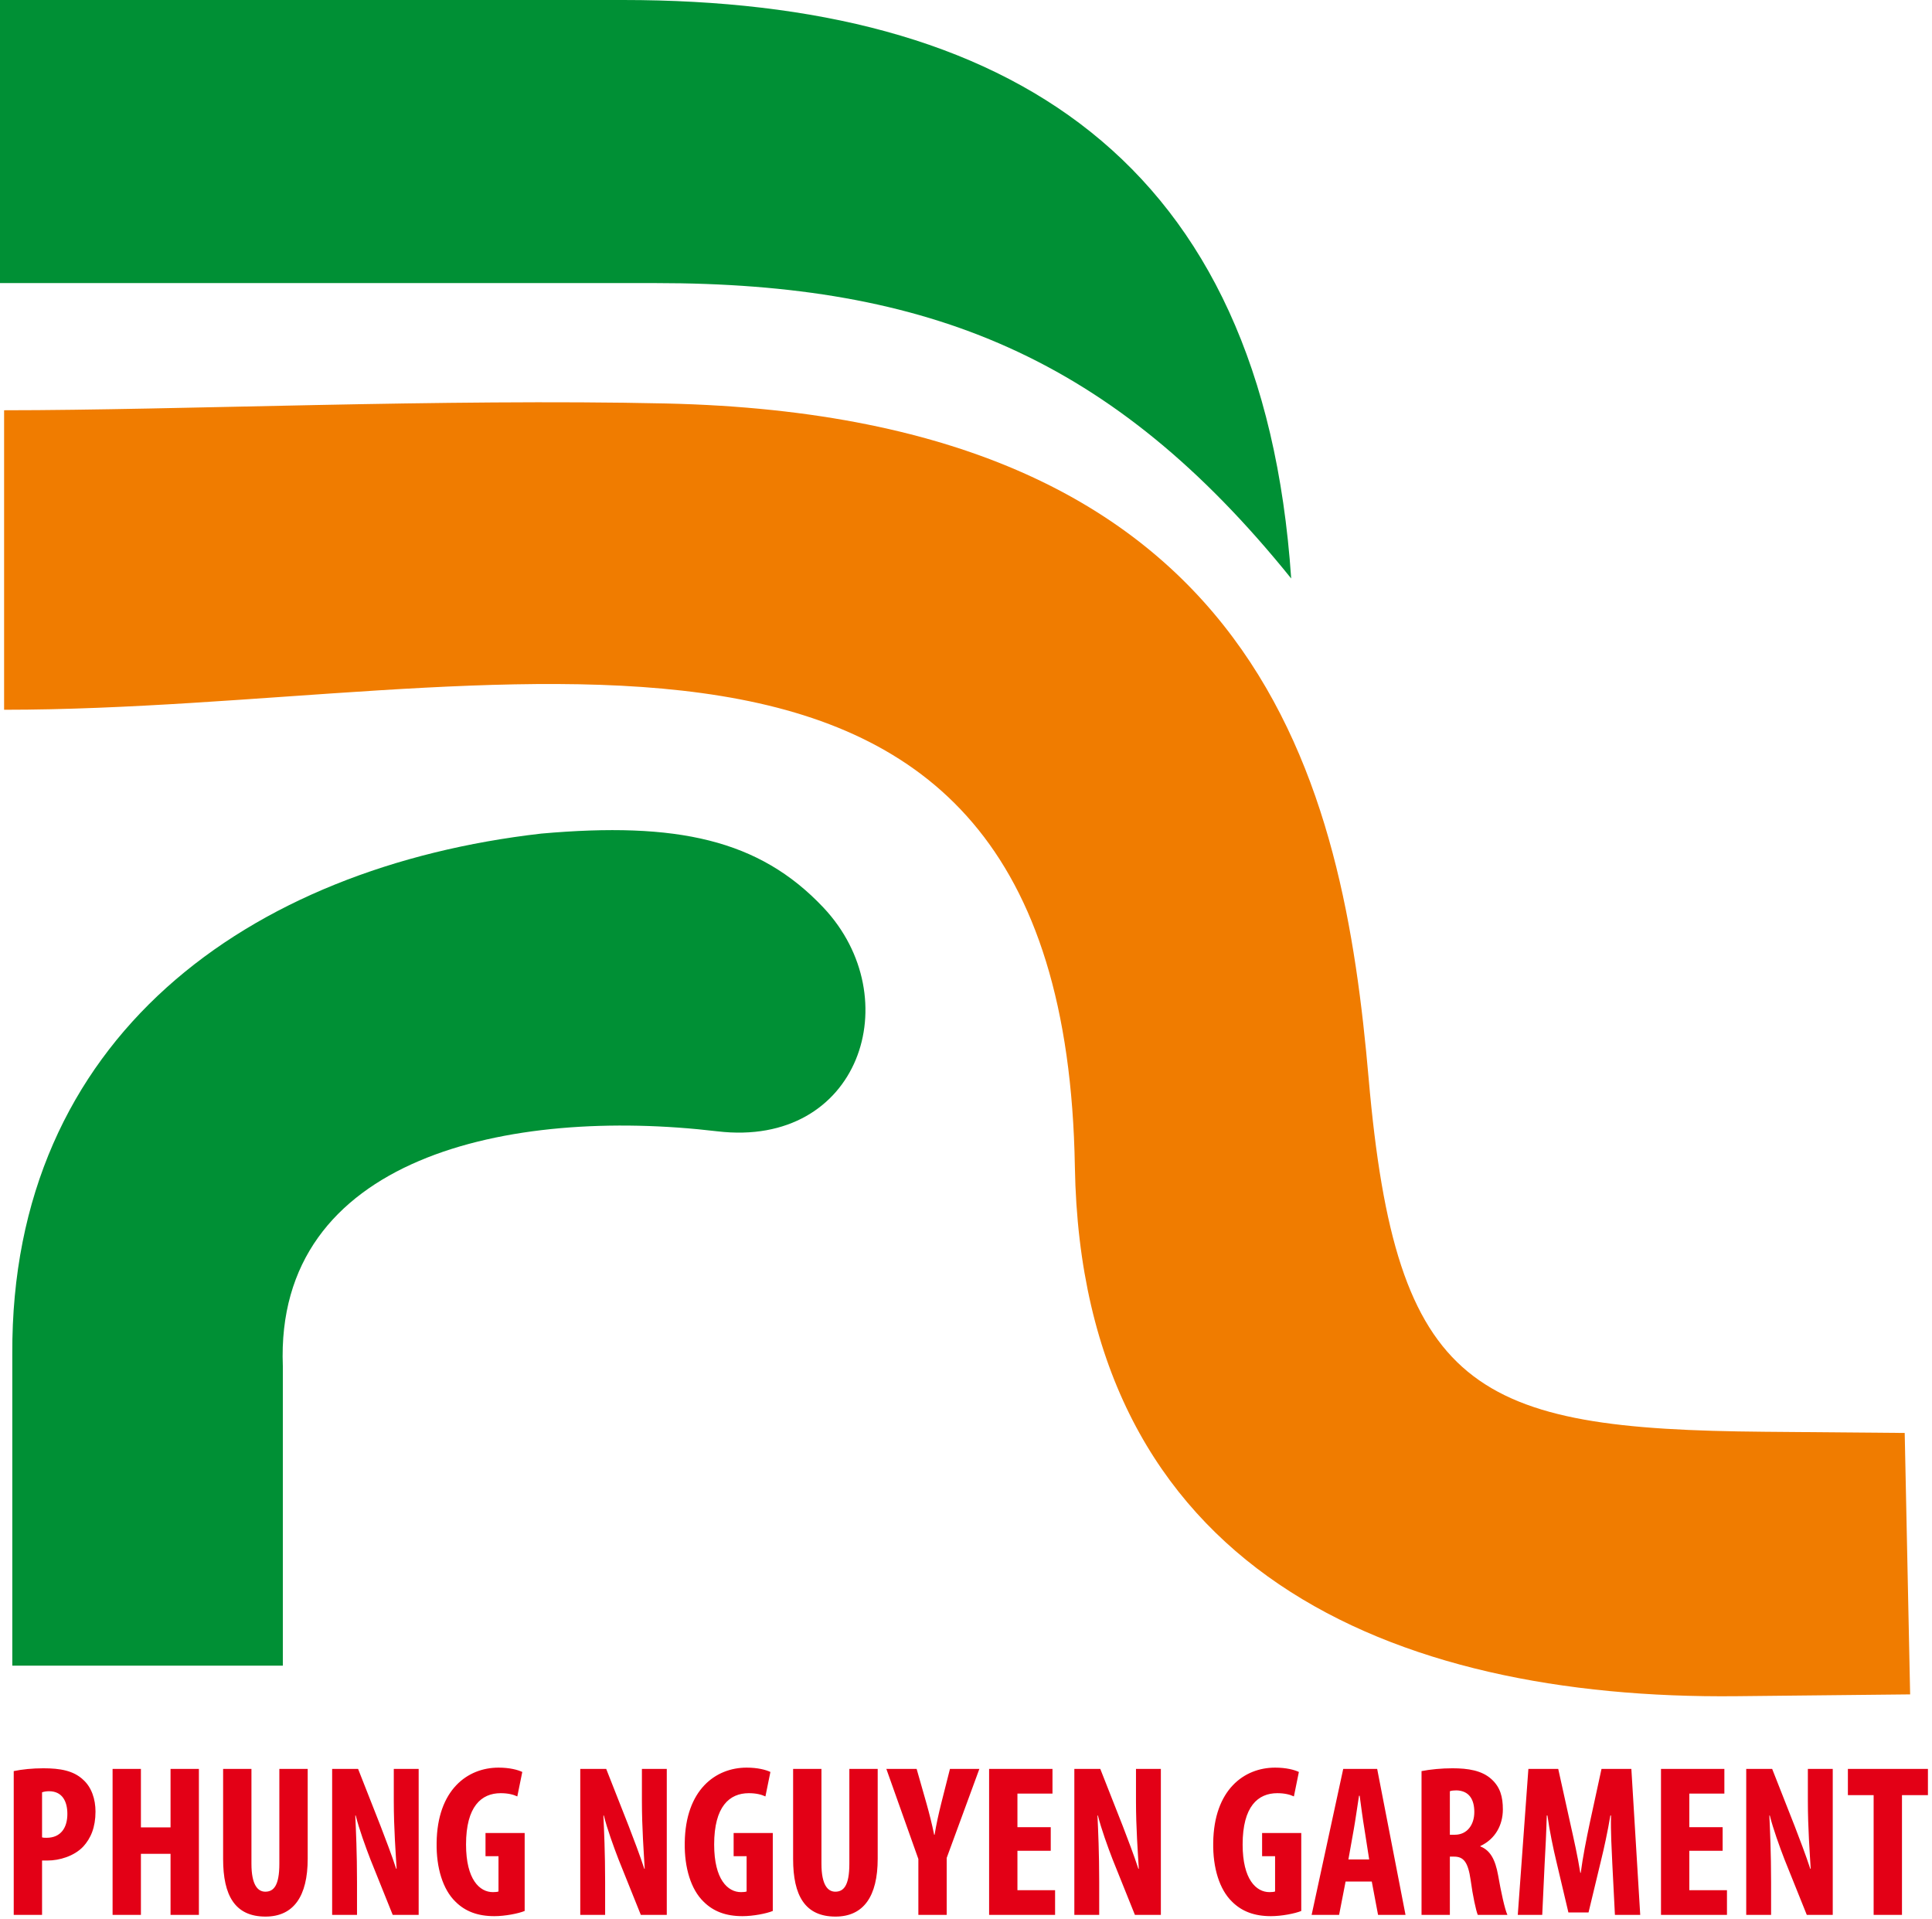 <svg width="303" height="301" viewBox="0 0 303 301" fill="none" xmlns="http://www.w3.org/2000/svg">
<path fill-rule="evenodd" clip-rule="evenodd" d="M0 0H97.715C158.16 0 198.016 25.013 202.5 90.717C174.518 56 145.694 44.394 102.858 44.394H0V0Z" fill="#009035"/>
<path fill-rule="evenodd" clip-rule="evenodd" d="M84.895 130.723C106.177 128.842 119.073 131.65 129.127 142.313C142.51 156.504 134.849 180.061 112.501 177.414C79.897 173.553 43.073 181.388 44.358 214.247V261.214H1.929V212.316C1.69 162.695 38.999 135.978 84.895 130.723Z" fill="#009035"/>
<path fill-rule="evenodd" clip-rule="evenodd" d="M0.643 64.338C27.855 64.338 69.644 62.499 104.405 63.273C198.55 65.368 210.679 123.656 214.651 169.166C218.937 218.251 231.124 224.149 276.779 224.531L298.719 224.717L299.571 265.716L272.313 266C218.318 266.56 169.648 246.335 168.575 182.972C166.86 81.666 78.392 111.305 0.643 111.305V64.338Z" fill="#F07C00"/>
<path fill-rule="evenodd" clip-rule="evenodd" d="M2.153 300.291H6.596V291.768C6.867 291.768 7.173 291.768 7.478 291.768C9.31 291.768 11.617 291.09 13.042 289.595C14.23 288.305 14.977 286.574 14.977 284.095C14.977 282.159 14.366 280.257 13.008 279.069C11.516 277.678 9.446 277.304 6.8 277.304C5.104 277.304 3.408 277.474 2.153 277.745V300.291ZM6.596 281.072C6.867 280.972 7.274 280.902 7.682 280.902C9.751 280.902 10.565 282.465 10.565 284.469C10.565 286.607 9.547 288.204 7.308 288.204C7.037 288.204 6.8 288.204 6.596 288.135V281.072ZM17.657 277.405V300.291H22.1V290.716H26.747V300.291H31.193V277.405H26.747V286.574H22.1V277.405H17.657ZM34.992 277.405V291.531C34.992 297.268 36.858 300.561 41.641 300.561C46.051 300.561 48.257 297.371 48.257 291.497V277.405H43.811V292.277C43.811 295.741 42.896 296.657 41.607 296.657C40.453 296.657 39.435 295.64 39.435 292.277V277.405H34.992ZM55.991 300.291V295.163C55.991 290.546 55.823 287.015 55.72 284.706H55.787C56.297 286.777 57.349 289.664 58.096 291.598L61.589 300.291H65.66V277.405H61.759V282.465C61.759 286.675 62.065 290.647 62.2 293.058H62.132C61.488 291.055 60.369 288.135 59.689 286.37L56.161 277.405H52.091V300.291H55.991ZM82.285 287.456H76.144V291.09H78.18V296.623C78.01 296.692 77.705 296.726 77.298 296.726C75.229 296.726 73.09 294.756 73.09 289.256C73.09 283.28 75.5 281.209 78.52 281.209C79.639 281.209 80.487 281.413 81.131 281.717L81.912 277.881C81.2 277.541 79.909 277.201 78.18 277.201C73.329 277.201 68.579 280.665 68.477 288.983C68.409 292.922 69.461 296.318 71.428 298.219C72.956 299.747 74.922 300.494 77.535 300.494C79.198 300.494 81.301 300.087 82.285 299.679V287.456ZM94.904 300.291V295.163C94.904 290.546 94.736 287.015 94.633 284.706H94.7C95.21 286.777 96.262 289.664 97.009 291.598L100.501 300.291H104.573V277.405H100.672V282.465C100.672 286.675 100.977 290.647 101.112 293.058H101.045C100.401 291.055 99.282 288.135 98.602 286.37L95.074 277.405H91.004V300.291H94.904ZM121.198 287.456H115.057V291.09H117.093V296.623C116.923 296.692 116.618 296.726 116.211 296.726C114.141 296.726 112.003 294.756 112.003 289.256C112.003 283.28 114.412 281.209 117.433 281.209C118.551 281.209 119.399 281.413 120.044 281.717L120.824 277.881C120.113 277.541 118.822 277.201 117.093 277.201C112.242 277.201 107.492 280.665 107.39 288.983C107.322 292.922 108.374 296.318 110.341 298.219C111.869 299.747 113.835 300.494 116.448 300.494C118.111 300.494 120.214 300.087 121.198 299.679V287.456ZM124.386 277.405V291.531C124.386 297.268 126.252 300.561 131.035 300.561C135.445 300.561 137.651 297.371 137.651 291.497V277.405H133.206V292.277C133.206 295.741 132.291 296.657 131.002 296.657C129.848 296.657 128.83 295.64 128.83 292.277V277.405H124.386ZM148.473 300.291V291.361L153.596 277.405H148.983L147.625 282.77C147.218 284.4 146.844 286.063 146.573 287.727H146.506C146.166 286.03 145.725 284.332 145.318 282.873L143.759 277.405H139.009L144.029 291.531V300.291H148.473ZM164.791 286.54H159.567V281.276H165.064V277.405H155.124V300.291H165.471V296.419H159.567V290.24H164.791V286.54ZM172.391 300.291V295.163C172.391 290.546 172.223 287.015 172.12 284.706H172.188C172.698 286.777 173.749 289.664 174.496 291.598L177.989 300.291H182.06V277.405H178.159V282.465C178.159 286.675 178.465 290.647 178.6 293.058H178.532C177.888 291.055 176.769 288.135 176.089 286.37L172.561 277.405H168.491V300.291H172.391ZM204.08 287.456H197.938V291.09H199.974V296.623C199.804 296.692 199.5 296.726 199.092 296.726C197.023 296.726 194.885 294.756 194.885 289.256C194.885 283.28 197.294 281.209 200.314 281.209C201.433 281.209 202.281 281.413 202.925 281.717L203.706 277.881C202.994 277.541 201.704 277.201 199.974 277.201C195.123 277.201 190.374 280.665 190.271 288.983C190.204 292.922 191.255 296.318 193.222 298.219C194.75 299.747 196.717 300.494 199.33 300.494C200.992 300.494 203.095 300.087 204.08 299.679V287.456ZM215.138 295.062L216.123 300.291H220.43L215.986 277.405H210.66L205.706 300.291H210.015L211.033 295.062H215.138ZM211.474 291.598L212.322 286.845C212.559 285.521 212.899 283.143 213.136 281.616H213.239C213.442 283.143 213.747 285.419 213.984 286.811L214.731 291.598H211.474ZM222.942 300.291H227.385V291.157H228.03C229.522 291.157 230.235 291.972 230.643 294.825C230.981 297.337 231.491 299.645 231.761 300.291H236.41C236.003 299.442 235.392 296.623 234.952 294.077C234.509 291.632 233.73 290.172 232.169 289.561V289.494C234.509 288.407 235.697 286.2 235.697 283.755C235.697 281.786 235.29 280.257 233.898 279.001C232.406 277.644 230.235 277.304 227.792 277.304C226.096 277.304 224.332 277.474 222.942 277.745V300.291ZM227.385 280.902C227.622 280.801 228.063 280.768 228.437 280.768C230.439 280.835 231.22 282.228 231.22 284.162C231.22 286.166 230.099 287.727 228.166 287.727H227.385V280.902ZM253.271 300.291H257.24L255.85 277.405H251.167L249.369 285.69C248.758 288.576 248.25 291.157 247.91 293.703H247.843C247.436 291.123 246.858 288.576 246.214 285.69L244.382 277.405H239.7L238.037 300.291H241.872L242.245 292.346C242.38 290.071 242.516 287.185 242.583 284.706H242.686C243.026 287.185 243.635 290.036 244.077 291.87L245.977 299.917H249.132L251.1 291.735C251.541 289.968 252.152 287.151 252.559 284.706H252.66C252.592 287.185 252.763 290.105 252.863 292.277L253.271 300.291ZM270.165 286.54H264.94V281.276H270.437V277.405H260.497V300.291H270.844V296.419H264.94V290.24H270.165V286.54ZM277.764 300.291V295.163C277.764 290.546 277.596 287.015 277.493 284.706H277.561C278.071 286.777 279.122 289.664 279.869 291.598L283.362 300.291H287.434V277.405H283.532V282.465C283.532 286.675 283.838 290.647 283.973 293.058H283.905C283.261 291.055 282.142 288.135 281.462 286.37L277.934 277.405H273.864V300.291H277.764ZM293.846 300.291H298.291V281.514H302.362V277.405H289.809V281.514H293.846V300.291Z" fill="#E30016"/>
</svg>
